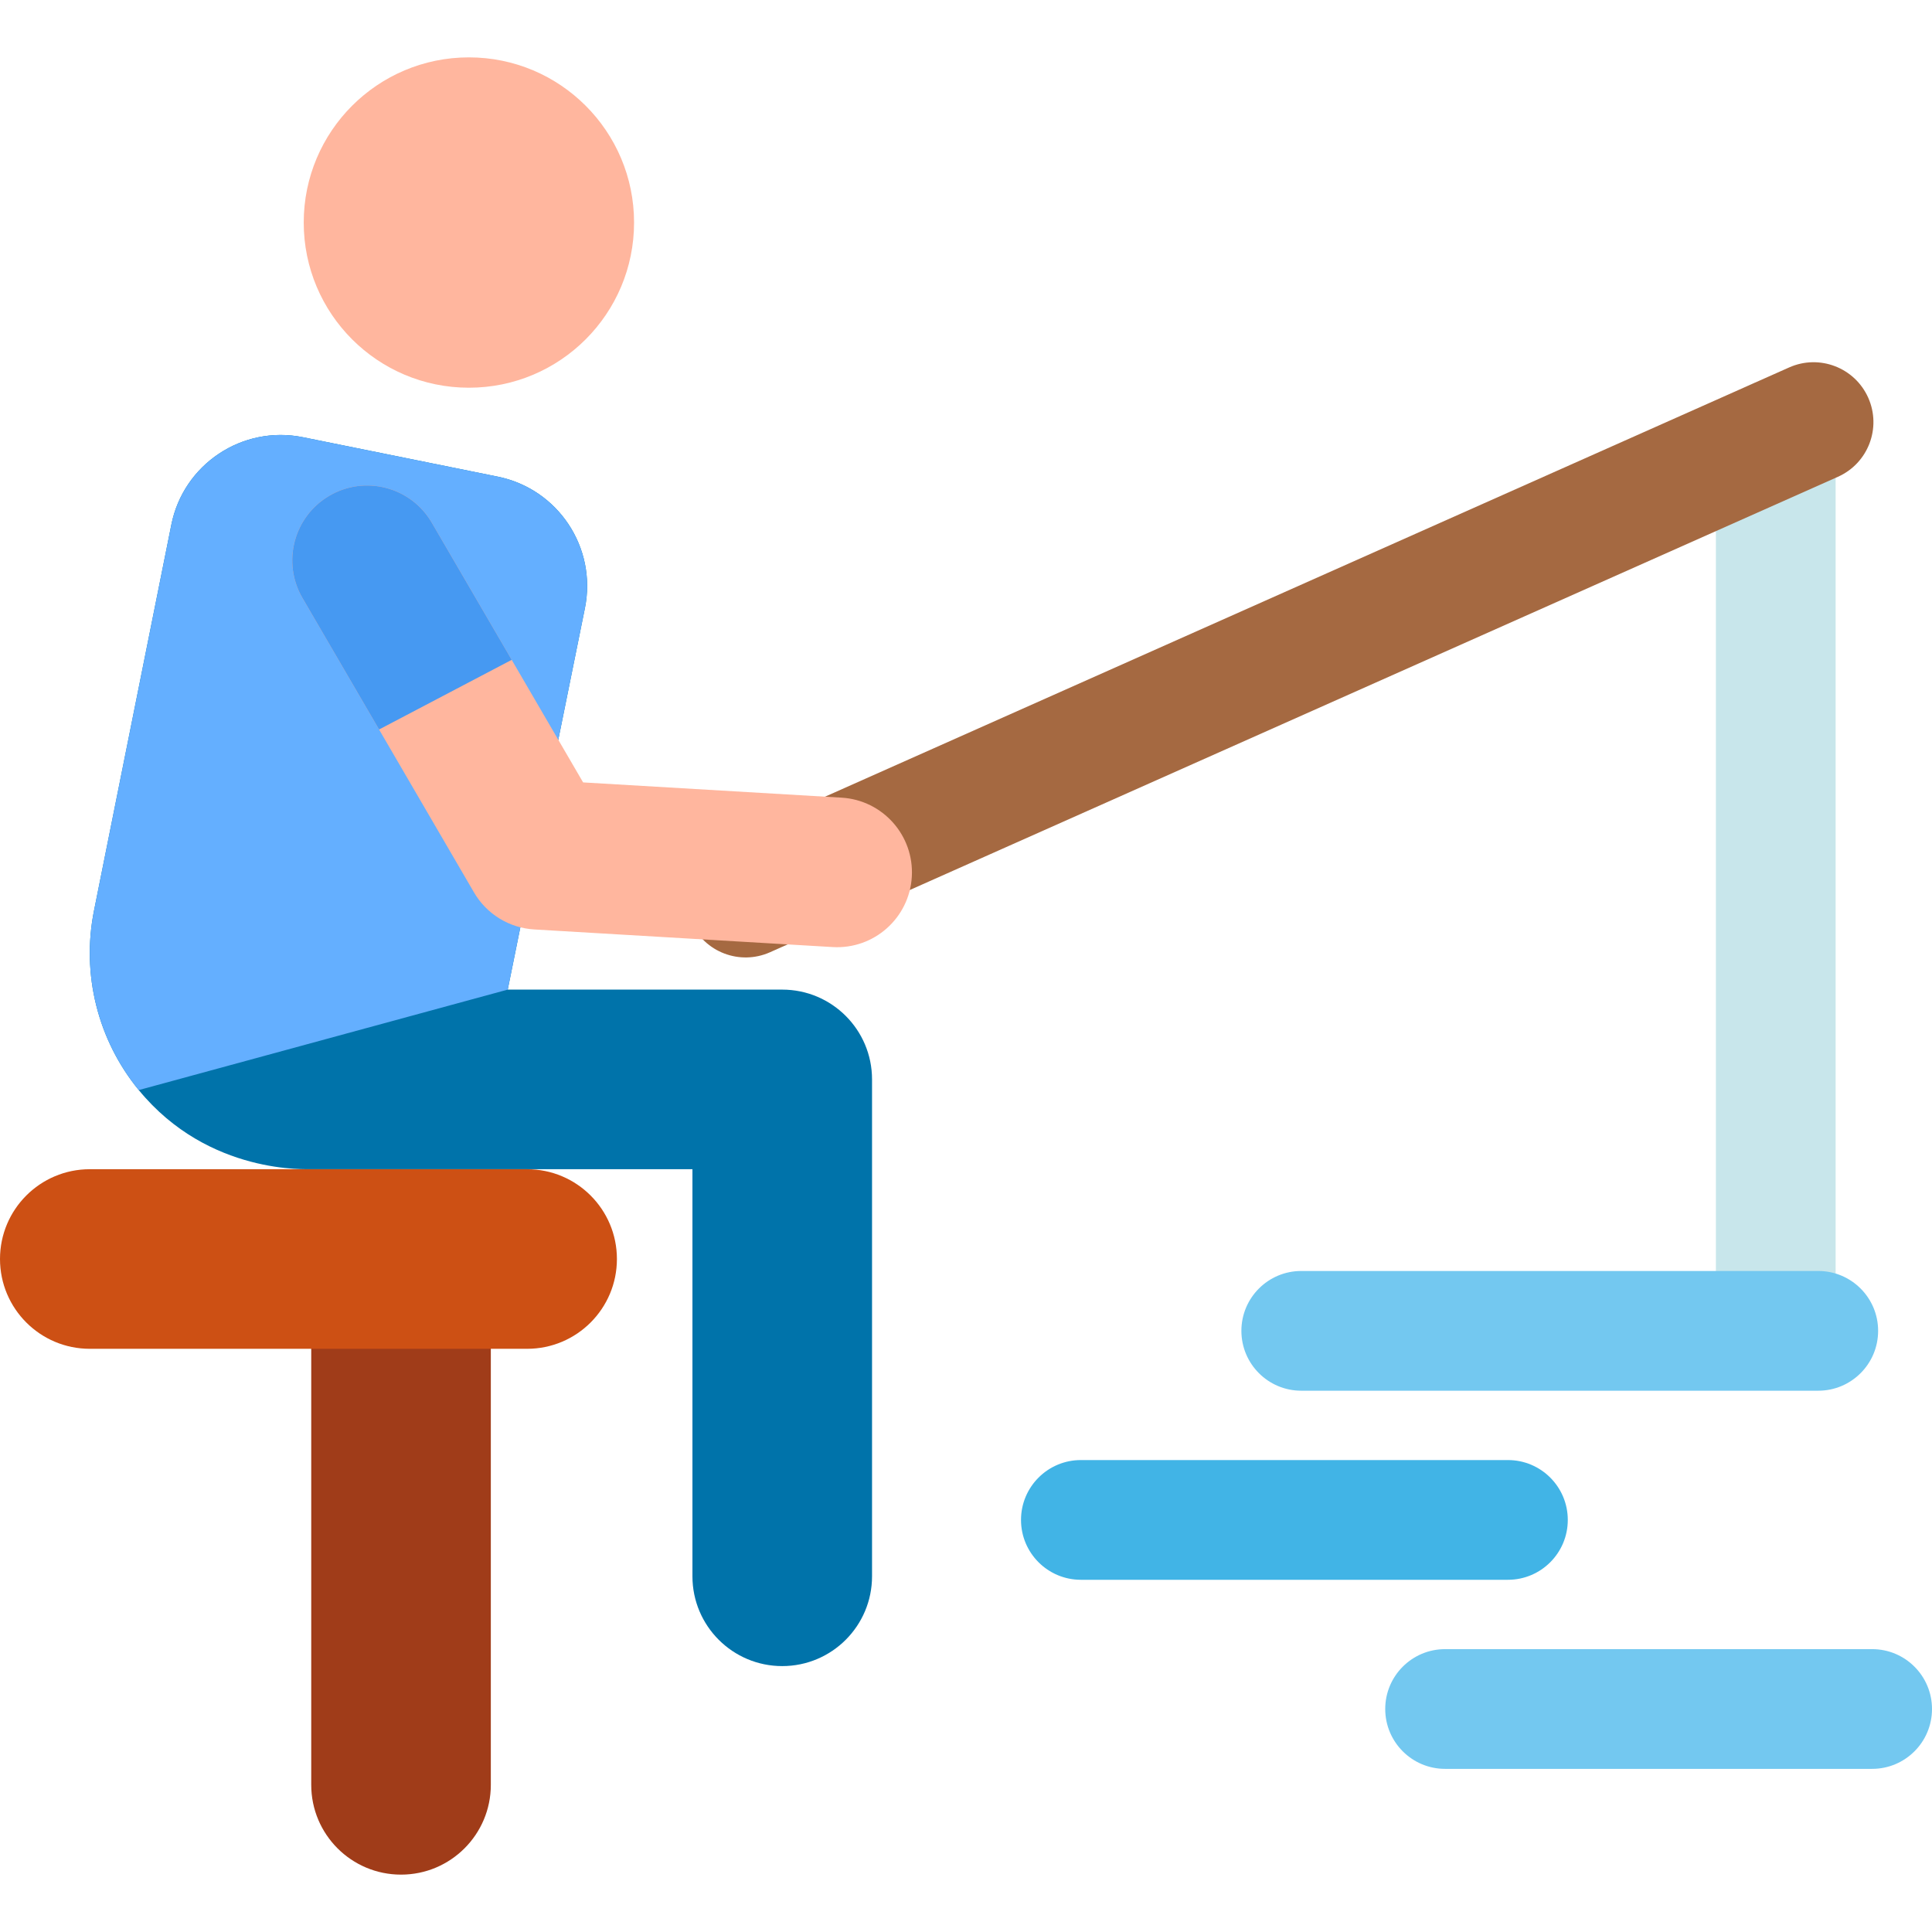 <?xml version="1.0" encoding="iso-8859-1"?>
<!-- Generator: Adobe Illustrator 19.0.0, SVG Export Plug-In . SVG Version: 6.00 Build 0)  -->
<svg version="1.1" id="Capa_1" xmlns="http://www.w3.org/2000/svg" xmlns:xlink="http://www.w3.org/1999/xlink" x="0px" y="0px"
	 viewBox="0 0 512 512" style="enable-background:new 0 0 512 512;" xml:space="preserve">
<path style="fill:#0073AA;" d="M207.3,262.257h-72.745l20.455-101.101c3.238-16.006-7.112-31.607-23.118-34.846l-51.628-10.446
	c-16.02-3.241-31.644,7.143-34.857,23.173L24.914,241.324c-3.372,16.828,0.981,34.282,11.86,47.556
	c18.617,22.716,45.188,20.866,45.664,20.971l0,0h101.065v107.883c0,13.143,10.655,23.798,23.798,23.798
	c13.143,0,23.798-10.655,23.798-23.798V286.055C231.099,272.912,220.444,262.257,207.3,262.257z"/>
<path style="fill:#A03C19;" d="M106.277,496.796c-13.143,0-23.797-10.655-23.797-23.797V333.65
	c0-13.143,10.655-23.797,23.797-23.797s23.797,10.655,23.797,23.797v139.349C130.075,486.141,119.421,496.796,106.277,496.796z"/>
<path style="fill:#C8E6EB;" d="M470.593,358.618c-8.762,0-15.865-7.103-15.865-15.865V116.322c0-8.762,7.103-15.865,15.865-15.865
	s15.865,7.103,15.865,15.865v226.431C486.458,351.515,479.355,358.618,470.593,358.618z"/>
<path style="fill:#A56941;" d="M183.107,244.319c-3.564-8.005,0.036-17.383,8.041-20.947L474.156,97.37
	c8.004-3.565,17.383,0.036,20.947,8.041c3.564,8.005-0.036,17.383-8.041,20.947L204.052,252.36
	C196.099,255.901,186.692,252.375,183.107,244.319z"/>
<path style="fill:#64AFFF;" d="M36.774,288.881c-10.879-13.274-15.231-30.728-11.86-47.557l20.494-102.288
	c3.211-16.025,18.833-26.415,34.857-23.173l51.628,10.446c16.006,3.238,26.356,18.84,23.118,34.846l-20.455,101.101L36.774,288.881z
	"/>
<circle style="fill:#FFB69E;" cx="124.262" cy="58.976" r="43.772"/>
<path style="fill:#CD5014;" d="M139.692,357.447H23.798C10.655,357.447,0,346.792,0,333.65s10.655-23.797,23.798-23.797h115.894
	c13.143,0,23.798,10.655,23.798,23.797S152.835,357.447,139.692,357.447z"/>
<path style="fill:#73C8F0;" d="M481.857,368.553H344.846c-8.762,0-15.865-7.103-15.865-15.865c0-8.762,7.103-15.865,15.865-15.865
	h137.012c8.762,0,15.865,7.103,15.865,15.865C497.722,361.45,490.619,368.553,481.857,368.553z"/>
<path style="fill:#41B4E6;" d="M399.615,418.66H286.444c-8.762,0-15.865-7.103-15.865-15.865s7.103-15.865,15.865-15.865h113.171
	c8.762,0,15.865,7.103,15.865,15.865C415.481,411.557,408.377,418.66,399.615,418.66z"/>
<path style="fill:#73C8F0;" d="M496.135,468.767h-113.17c-8.762,0-15.865-7.103-15.865-15.865s7.103-15.865,15.865-15.865h113.17
	c8.762,0,15.865,7.103,15.865,15.865S504.897,468.767,496.135,468.767z"/>
<path style="fill:#FFB69E;" d="M220.676,250.982l-79.093-4.668c-6.63-0.392-12.623-4.075-15.967-9.813l-45.459-78.02
	c-5.514-9.464-2.312-21.605,7.151-27.119c9.463-5.514,21.605-2.312,27.118,7.151l40.106,68.833l68.48,4.041
	c10.933,0.645,19.274,10.032,18.629,20.966C240.996,243.283,231.611,251.628,220.676,250.982z"/>
<path style="fill:#4699F2;" d="M135.607,174.864l-21.181-36.351c-5.514-9.464-17.657-12.665-27.118-7.151
	c-9.464,5.514-12.665,17.656-7.151,27.119l20.301,34.843L135.607,174.864z"/>
<g>
</g>
<g>
</g>
<g>
</g>
<g>
</g>
<g>
</g>
<g>
</g>
<g>
</g>
<g>
</g>
<g>
</g>
<g>
</g>
<g>
</g>
<g>
</g>
<g>
</g>
<g>
</g>
<g>
</g>
</svg>
